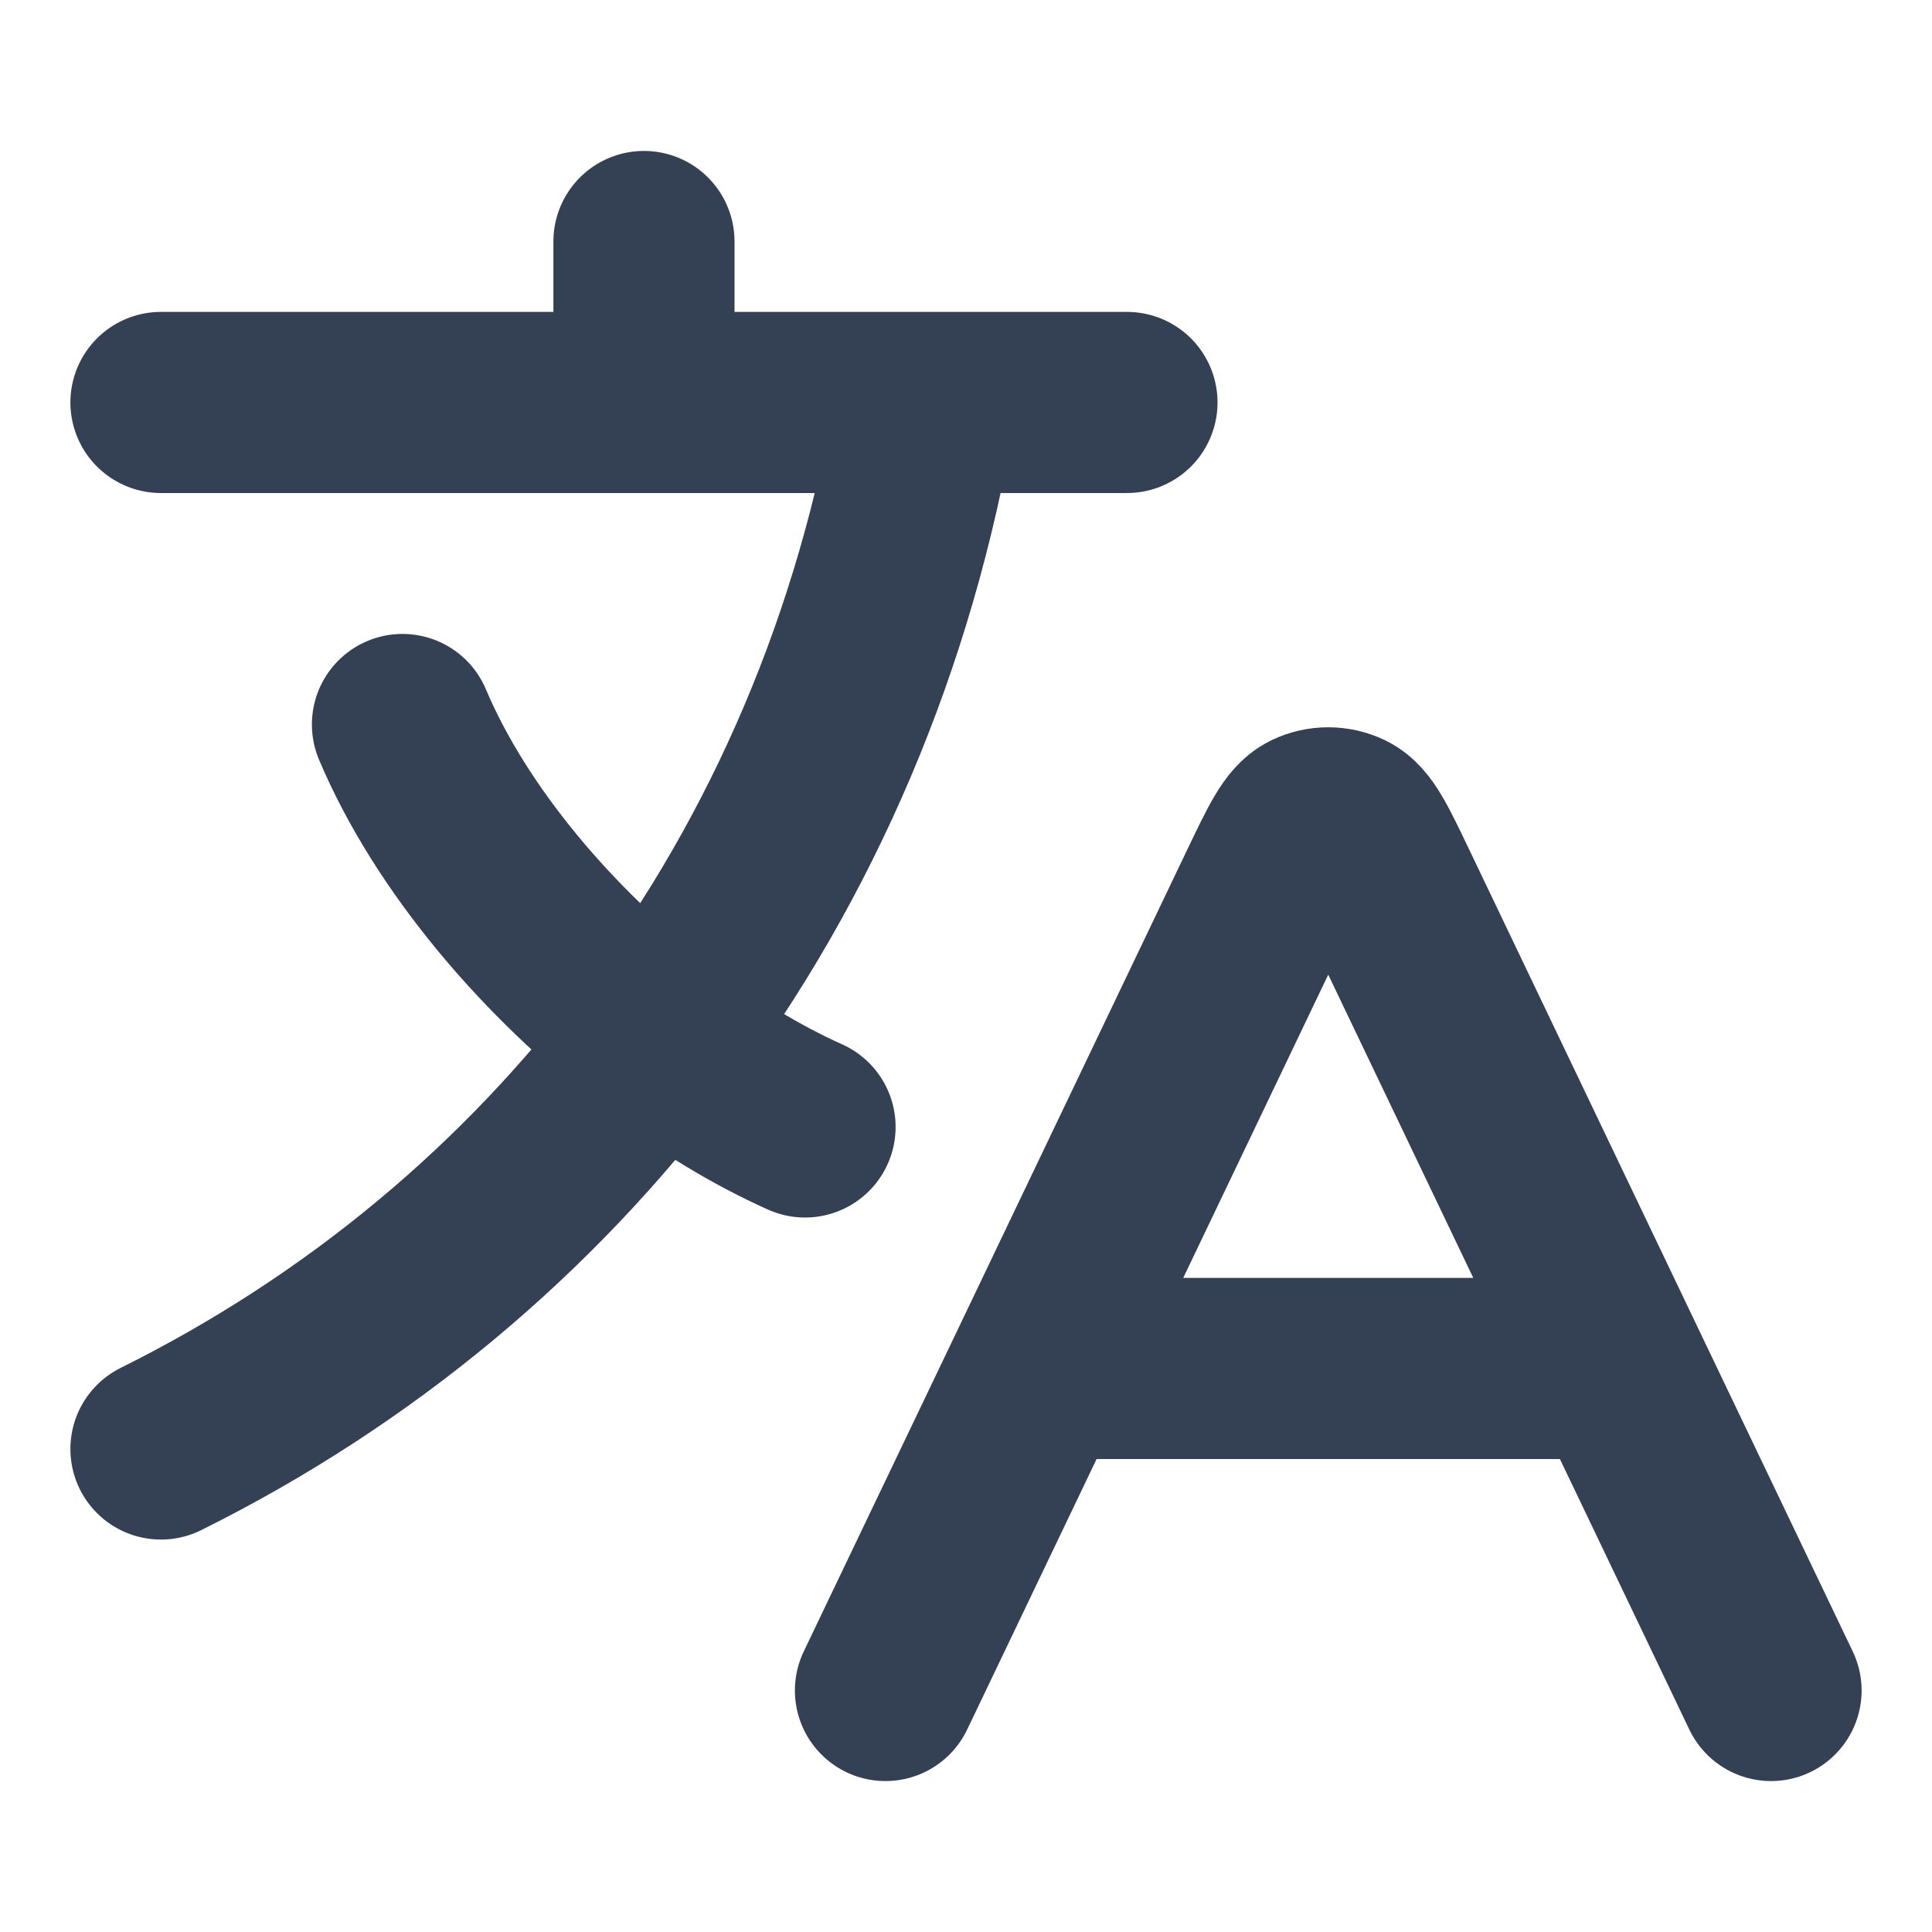 <svg width="16" height="16" viewBox="0 0 16 16" fill="none" xmlns="http://www.w3.org/2000/svg">
<path d="M8.609 11.333H13.391M8.609 11.333L7.333 14M8.609 11.333L10.519 7.339C10.673 7.018 10.75 6.857 10.855 6.806C10.947 6.762 11.053 6.762 11.145 6.806C11.25 6.857 11.327 7.018 11.481 7.339L13.391 11.333M13.391 11.333L14.667 14M1.333 3.333H5.333M5.333 3.333H7.667M5.333 3.333V2M7.667 3.333H9.333M7.667 3.333C7.336 5.305 6.568 7.091 5.444 8.59M6.667 9.333C6.258 9.15 5.842 8.895 5.444 8.59M5.444 8.59C4.542 7.899 3.735 6.951 3.333 6M5.444 8.59C4.374 10.015 2.981 11.181 1.333 12" stroke="#344054" stroke-width="1.5" stroke-linecap="round" stroke-linejoin="round"/>
</svg>
